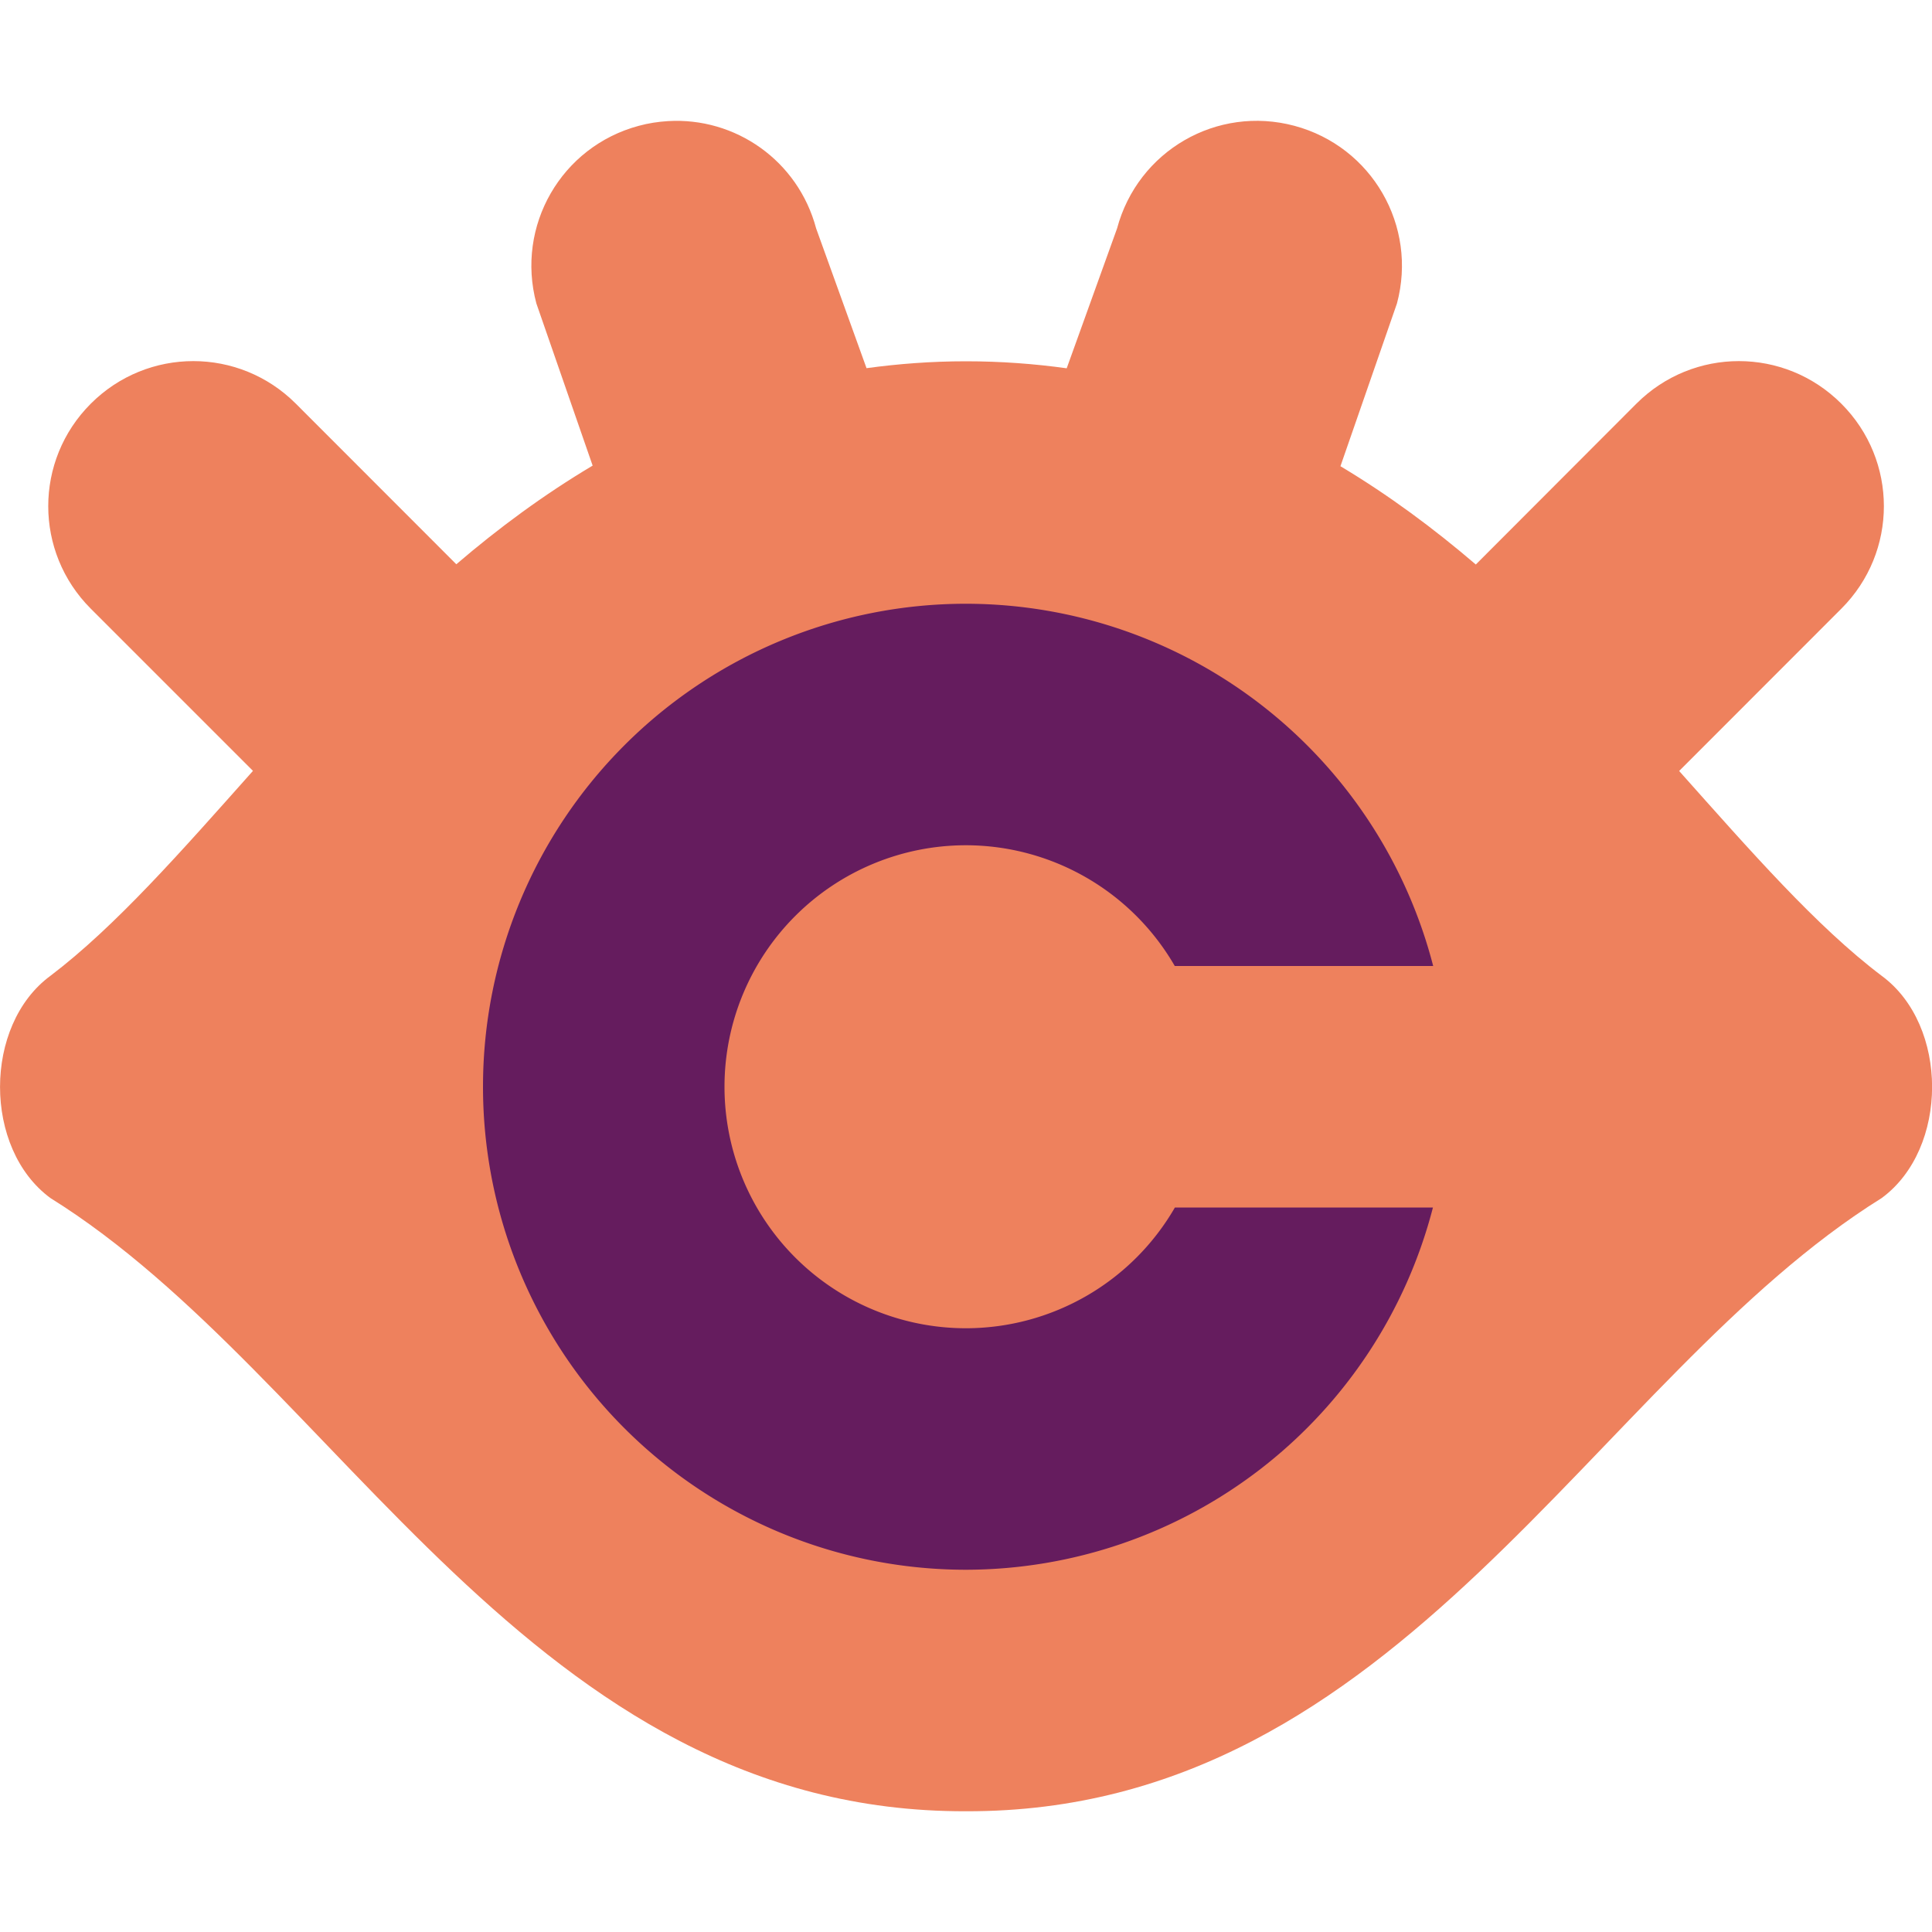 <svg xmlns="http://www.w3.org/2000/svg" width="16" height="16" version="1.1">
 <path style="fill:#ee815d" d="M 5.531,1.003 C 5.451,1.008 5.37,1.02 5.29,1.042 4.648,1.214 4.27,1.871 4.442,2.513 L 4.908,3.856 C 4.503,4.097 4.128,4.374 3.779,4.673 L 2.45,3.343 c -0.47,-0.47 -1.228,-0.47 -1.698,0 -0.47,0.47 -0.47,1.228 0,1.698 L 2.095,6.384 C 1.502,7.05 0.957,7.672 0.418,8.081 c -0.557,0.409 -0.557,1.432 0,1.841 C 2.8,11.405 4.4,15.01 7.999,15 l 0.002,0 c 3.599,0.01 5.199,-3.595 7.582,-5.078 0.557,-0.409 0.557,-1.432 0,-1.841 C 15.043,7.673 14.499,7.05 13.906,6.385 l 1.343,-1.344 c 0.47,-0.47 0.47,-1.228 0,-1.698 -0.47,-0.47 -1.227,-0.47 -1.697,0 L 12.222,4.675 C 11.874,4.377 11.502,4.101 11.101,3.861 l 0.468,-1.348 C 11.741,1.871 11.362,1.214 10.72,1.042 10.078,0.87 9.423,1.249 9.251,1.892 L 8.834,3.05 C 8.567,3.013 8.289,2.992 8,2.992 l -8e-4,0 c -0.286,3.44e-5 -0.559,0.021 -0.823,0.057 L 6.759,1.892 C 6.609,1.329 6.089,0.969 5.531,1.003 Z"/>
 <path style="fill:#651c5e" d="M 8 5 A 4 4 0 0 0 4 9 A 4 4 0 0 0 8 13 A 4 4 0 0 0 11.867 10 L 9.73 10 A 2 2 0 0 1 8 11 A 2 2 0 0 1 6 9 A 2 2 0 0 1 8 7 A 2 2 0 0 1 9.729 8 L 11.869 8 A 4 4 0 0 0 8 5 z"/>
</svg>
